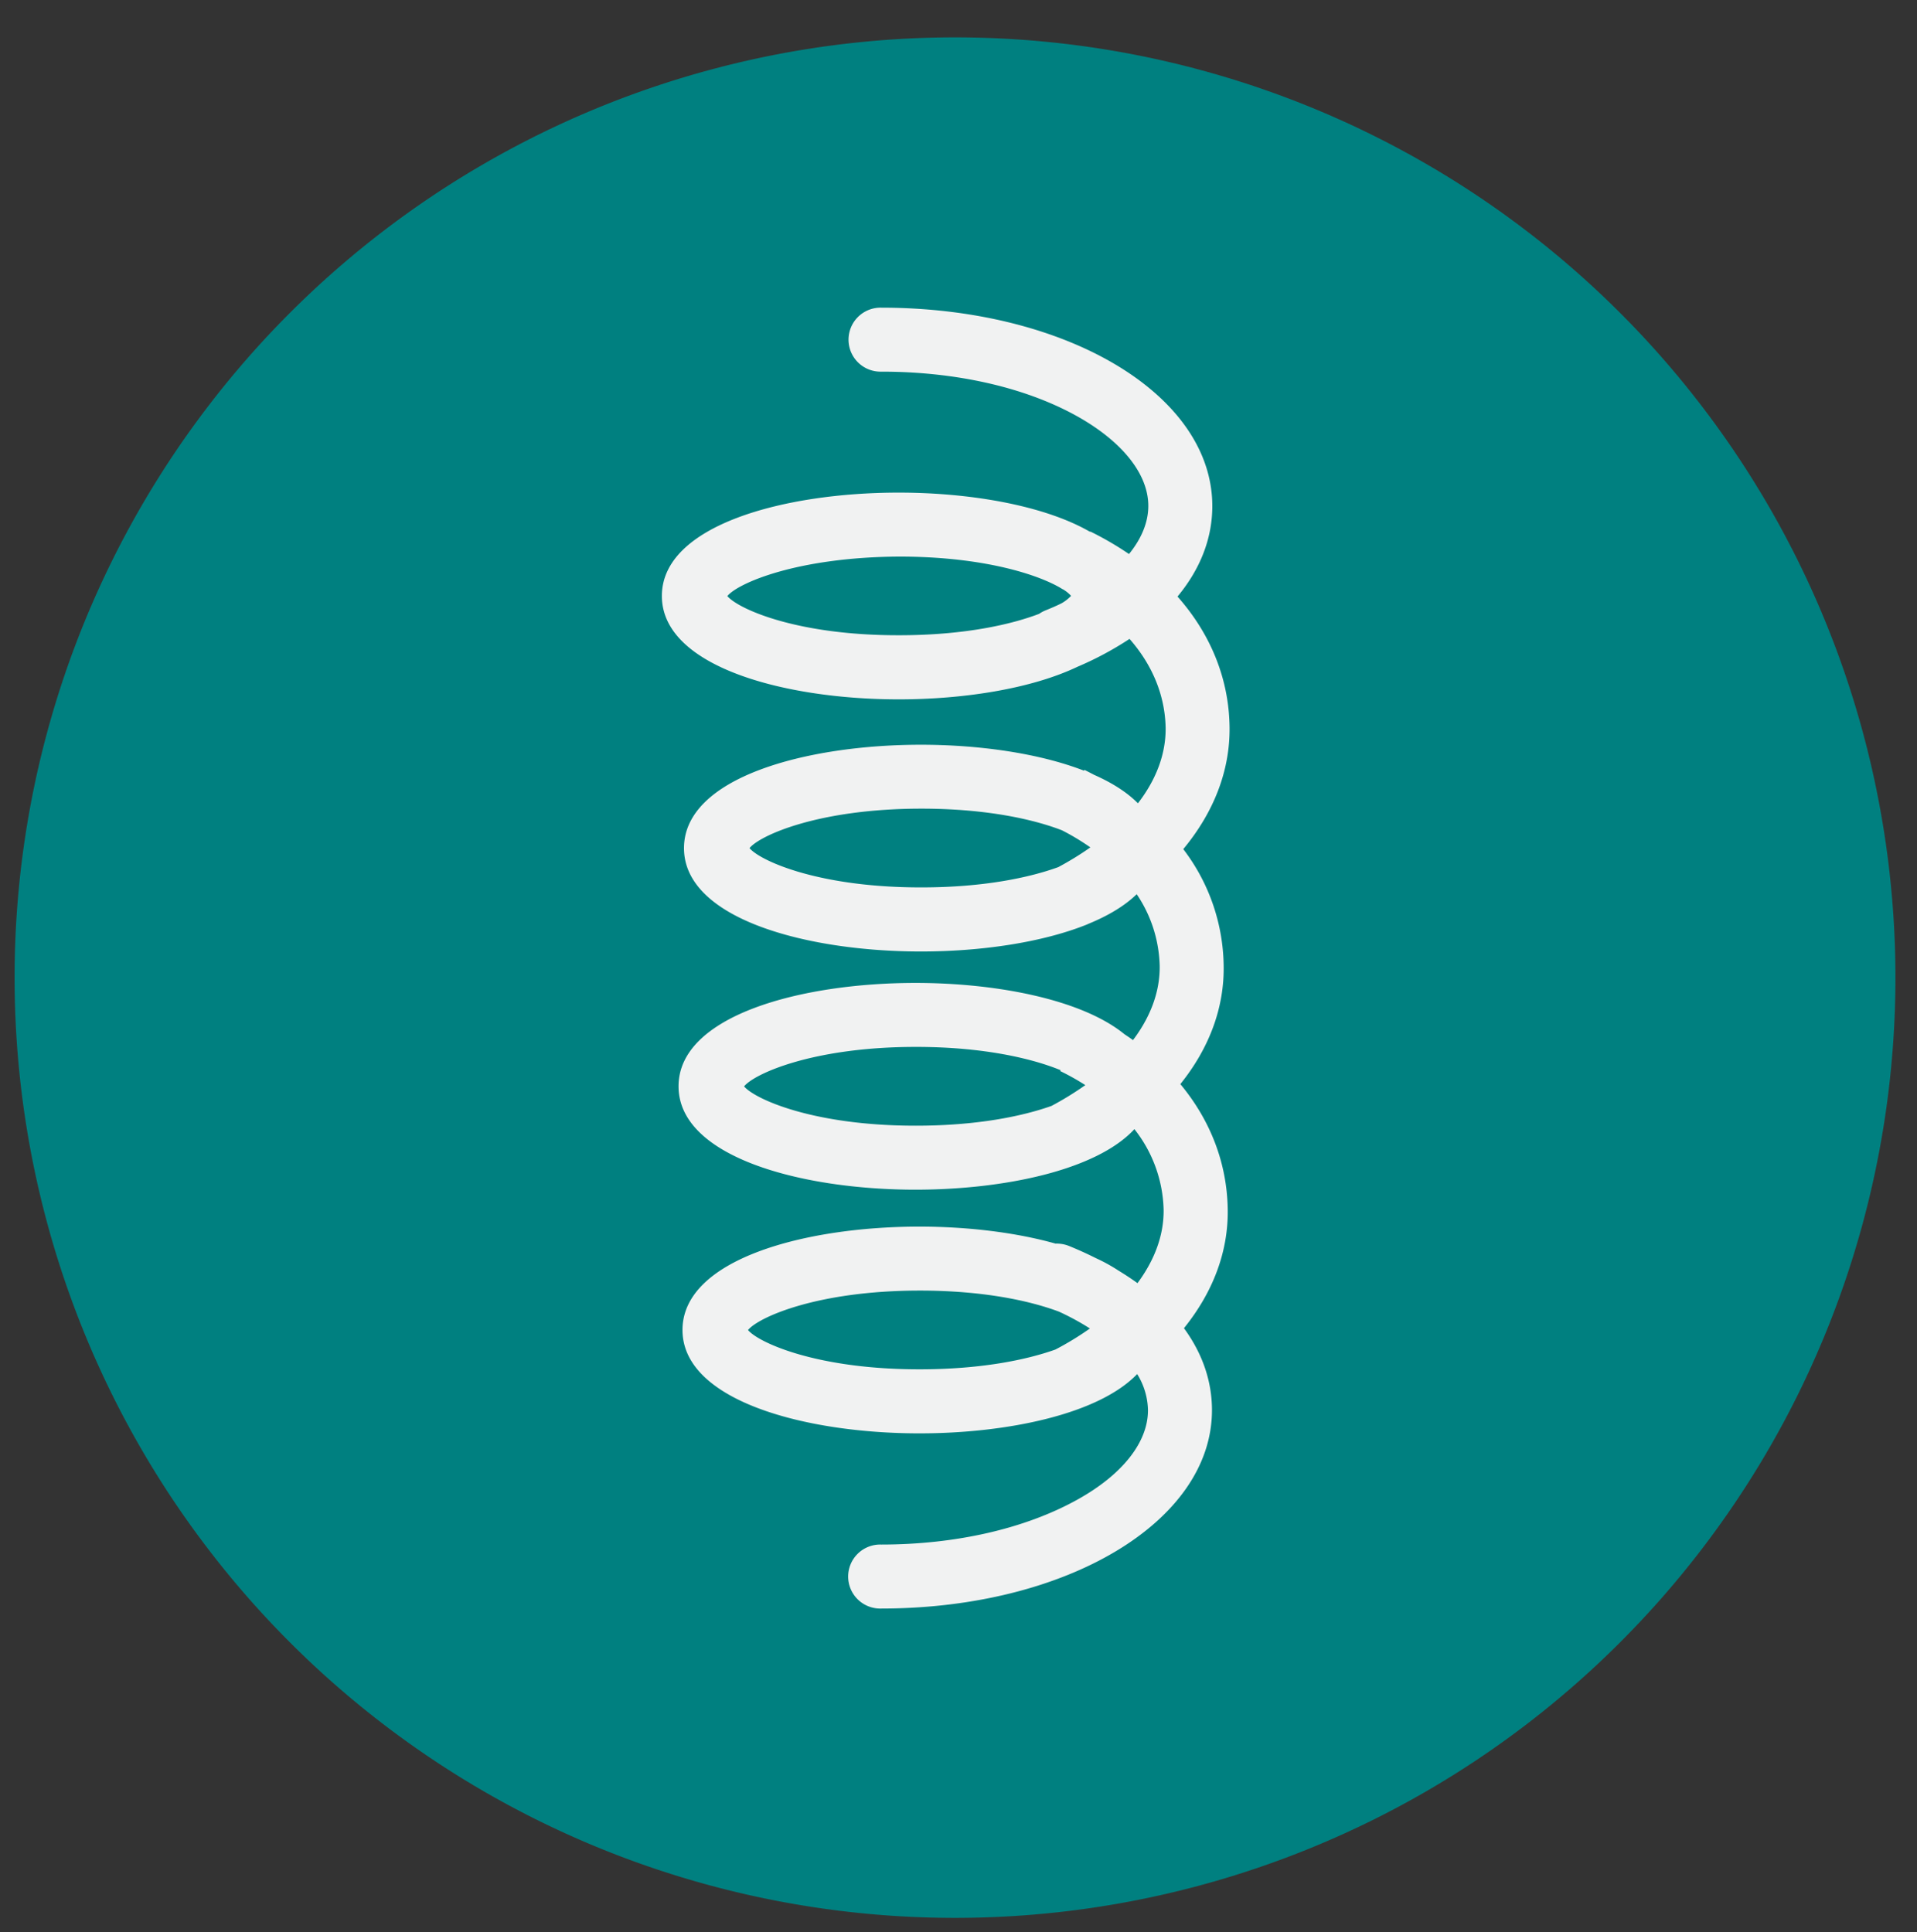 <?xml version="1.0" encoding="utf-8"?>
<svg id="master-artboard" viewBox="0 0 152.915 154.156" xmlns="http://www.w3.org/2000/svg" width="152.915px" height="154.156px"><rect x="0" y="0" width="152.915" height="154.156" fill="#333333" stroke="none"/><rect id="ee-background" x="0" y="0" width="152.915" height="154.156" style="fill: rgb(126, 121, 128); fill-opacity: 0; pointer-events: none;"/><defs><radialGradient id="gradient-0" gradientUnits="objectBoundingBox" cx="0.5" cy="0.5" r="0.5">
                <stop offset="0" style="stop-color: #7e7980"/>
                <stop offset="1" style="stop-color: #4a474b"/>
              </radialGradient></defs><title>free-hvac-vector-icons</title><path d="M 493 307.5 A 45 45 0 0 1 448 352.5 A 45 45 0 0 1 403 307.5 A 45 45 0 0 1 448 262.5 A 45 45 0 0 1 493 307.5 Z" class="cls-2" style="fill: rgb(0, 128, 128);" transform="matrix(1.667, 0, 0, 1.667, -670.637, -434.606)"/><path d="M 80.493 88.867" style="fill: rgb(0, 128, 128); fill-opacity: 1; stroke: rgb(0, 0, 0); stroke-opacity: 1; stroke-width: 0; paint-order: fill;"/><path class="cls-9" d="M592.3,435c11-13.68,16.75-29.09,16.45-45.12a74.45,74.45,0,0,0-15.34-44.15c11.61-14,17.79-29.85,17.58-46.37-.22-18.35-7.19-35.38-19.77-49.59,8.62-10.37,13.22-22.05,13.22-34.38,0-42.27-55.17-75.37-125.67-75.37a12.16,12.16,0,1,0,0,24.31c28.42,0,54.79,6,74.43,17,17,9.54,26.93,21.88,26.93,34,0,6.22-2.58,12.43-7.33,18.29a119.55,119.55,0,0,0-14.74-8.57l-.06.13c-17.51-10.11-45.78-14.9-72.69-14.9-43.39,0-89.95,12.34-89.95,39.27s46.75,39.28,89.95,39.28c24.65,0,50.31-4,67.89-12.37A124.38,124.38,0,0,0,573,265.86c8.7,9.91,13.49,21.51,13.71,33.86.09,9.85-3.57,19.57-10.5,28.57l-.23-.18c-4.15-4.14-9.78-7.66-16.45-10.61-1.21-.64-2.43-1.27-3.68-1.89l-.15.31c-17.18-6.66-40-9.85-61.94-9.85-43.39,0-90,12.35-90,39.28s46.76,39.27,90,39.27c22.54,0,45.92-3.34,63.2-10.31v0l.24-.13c7.54-3.07,13.92-6.84,18.52-11.33a50.73,50.73,0,0,1,8.73,27.35c.1,9.68-3.45,19.22-10.14,28.09-1-.76-2.13-1.5-3.22-2.23-16.25-13.26-48.71-19.5-79.4-19.5-43.39,0-90,12.35-90,39.28s46.76,39.27,90,39.27c33.42,0,68.7-7.33,83.16-23a51.42,51.42,0,0,1,11.1,30.67c.09,9.57-3.38,19-9.93,27.84-2.28-1.65-4.7-3.24-7.23-4.78a64,64,0,0,0-8.47-4.67c-3.32-1.67-6.81-3.26-10.47-4.74a12.72,12.72,0,0,0-4.94-.83c-15.5-4.36-33.91-6.46-51.72-6.46-43.39,0-90,12.34-90,39.27s46.76,39.28,90,39.28c33.08,0,68-7.19,82.71-22.53A26.86,26.86,0,0,1,580,558.93c0,12.15-9.73,24.49-26.94,34-19.82,11-46.19,17-74.43,17a12.16,12.16,0,1,0,0,24.31c70.51,0,125.68-33.1,125.68-75.36,0-11.12-3.69-21.64-10.64-31.15,11.08-13.73,16.93-29.23,16.62-45.35C610,465,603.72,448.75,592.3,435ZM420.23,249.59c3.93-4.86,26.37-14.77,65.27-15,32.7,0,53.64,7.14,61.92,12.3l0,0,.44.22a13.77,13.77,0,0,1,2.93,2.39,15.33,15.33,0,0,1-3.63,2.84c-2,1-4.1,1.89-6.28,2.77a12.46,12.46,0,0,0-2.24,1.24c-10.94,4.16-28.77,8.12-53.12,8.12C446.6,264.56,424.34,254.46,420.23,249.59Zm8.42,95.76c3.92-4.86,26.37-15,65.27-15,24.56,0,42.48,4,53.4,8.22a90.06,90.06,0,0,1,10.8,6.5,118.43,118.43,0,0,1-12.18,7.49c-11,4-28.46,7.71-52,7.71C455,360.31,432.76,350.21,428.65,345.35Zm-2.06,90.52c3.93-4.87,26.37-15,65.27-15,25.77,0,44.23,4.44,54.95,8.84l-.15.33a92.51,92.51,0,0,1,9.54,5.34,119,119,0,0,1-12.85,7.91c-11.05,3.92-28.31,7.51-51.49,7.51C453,450.83,430.7,440.73,426.59,435.87Zm1.49,92.57c3.93-4.86,26.37-15,65.27-15,24.15,0,41.87,3.89,52.83,8a96.87,96.87,0,0,1,11.77,6.4,114.37,114.37,0,0,1-13.11,8c-11,3.93-28.31,7.51-51.49,7.51C454.45,543.4,432.2,533.3,428.08,528.44Z" style="fill: rgb(241, 242, 242);" transform="matrix(0.21, 0, 0, 0.21, -30.229, -4.858)"/></svg>